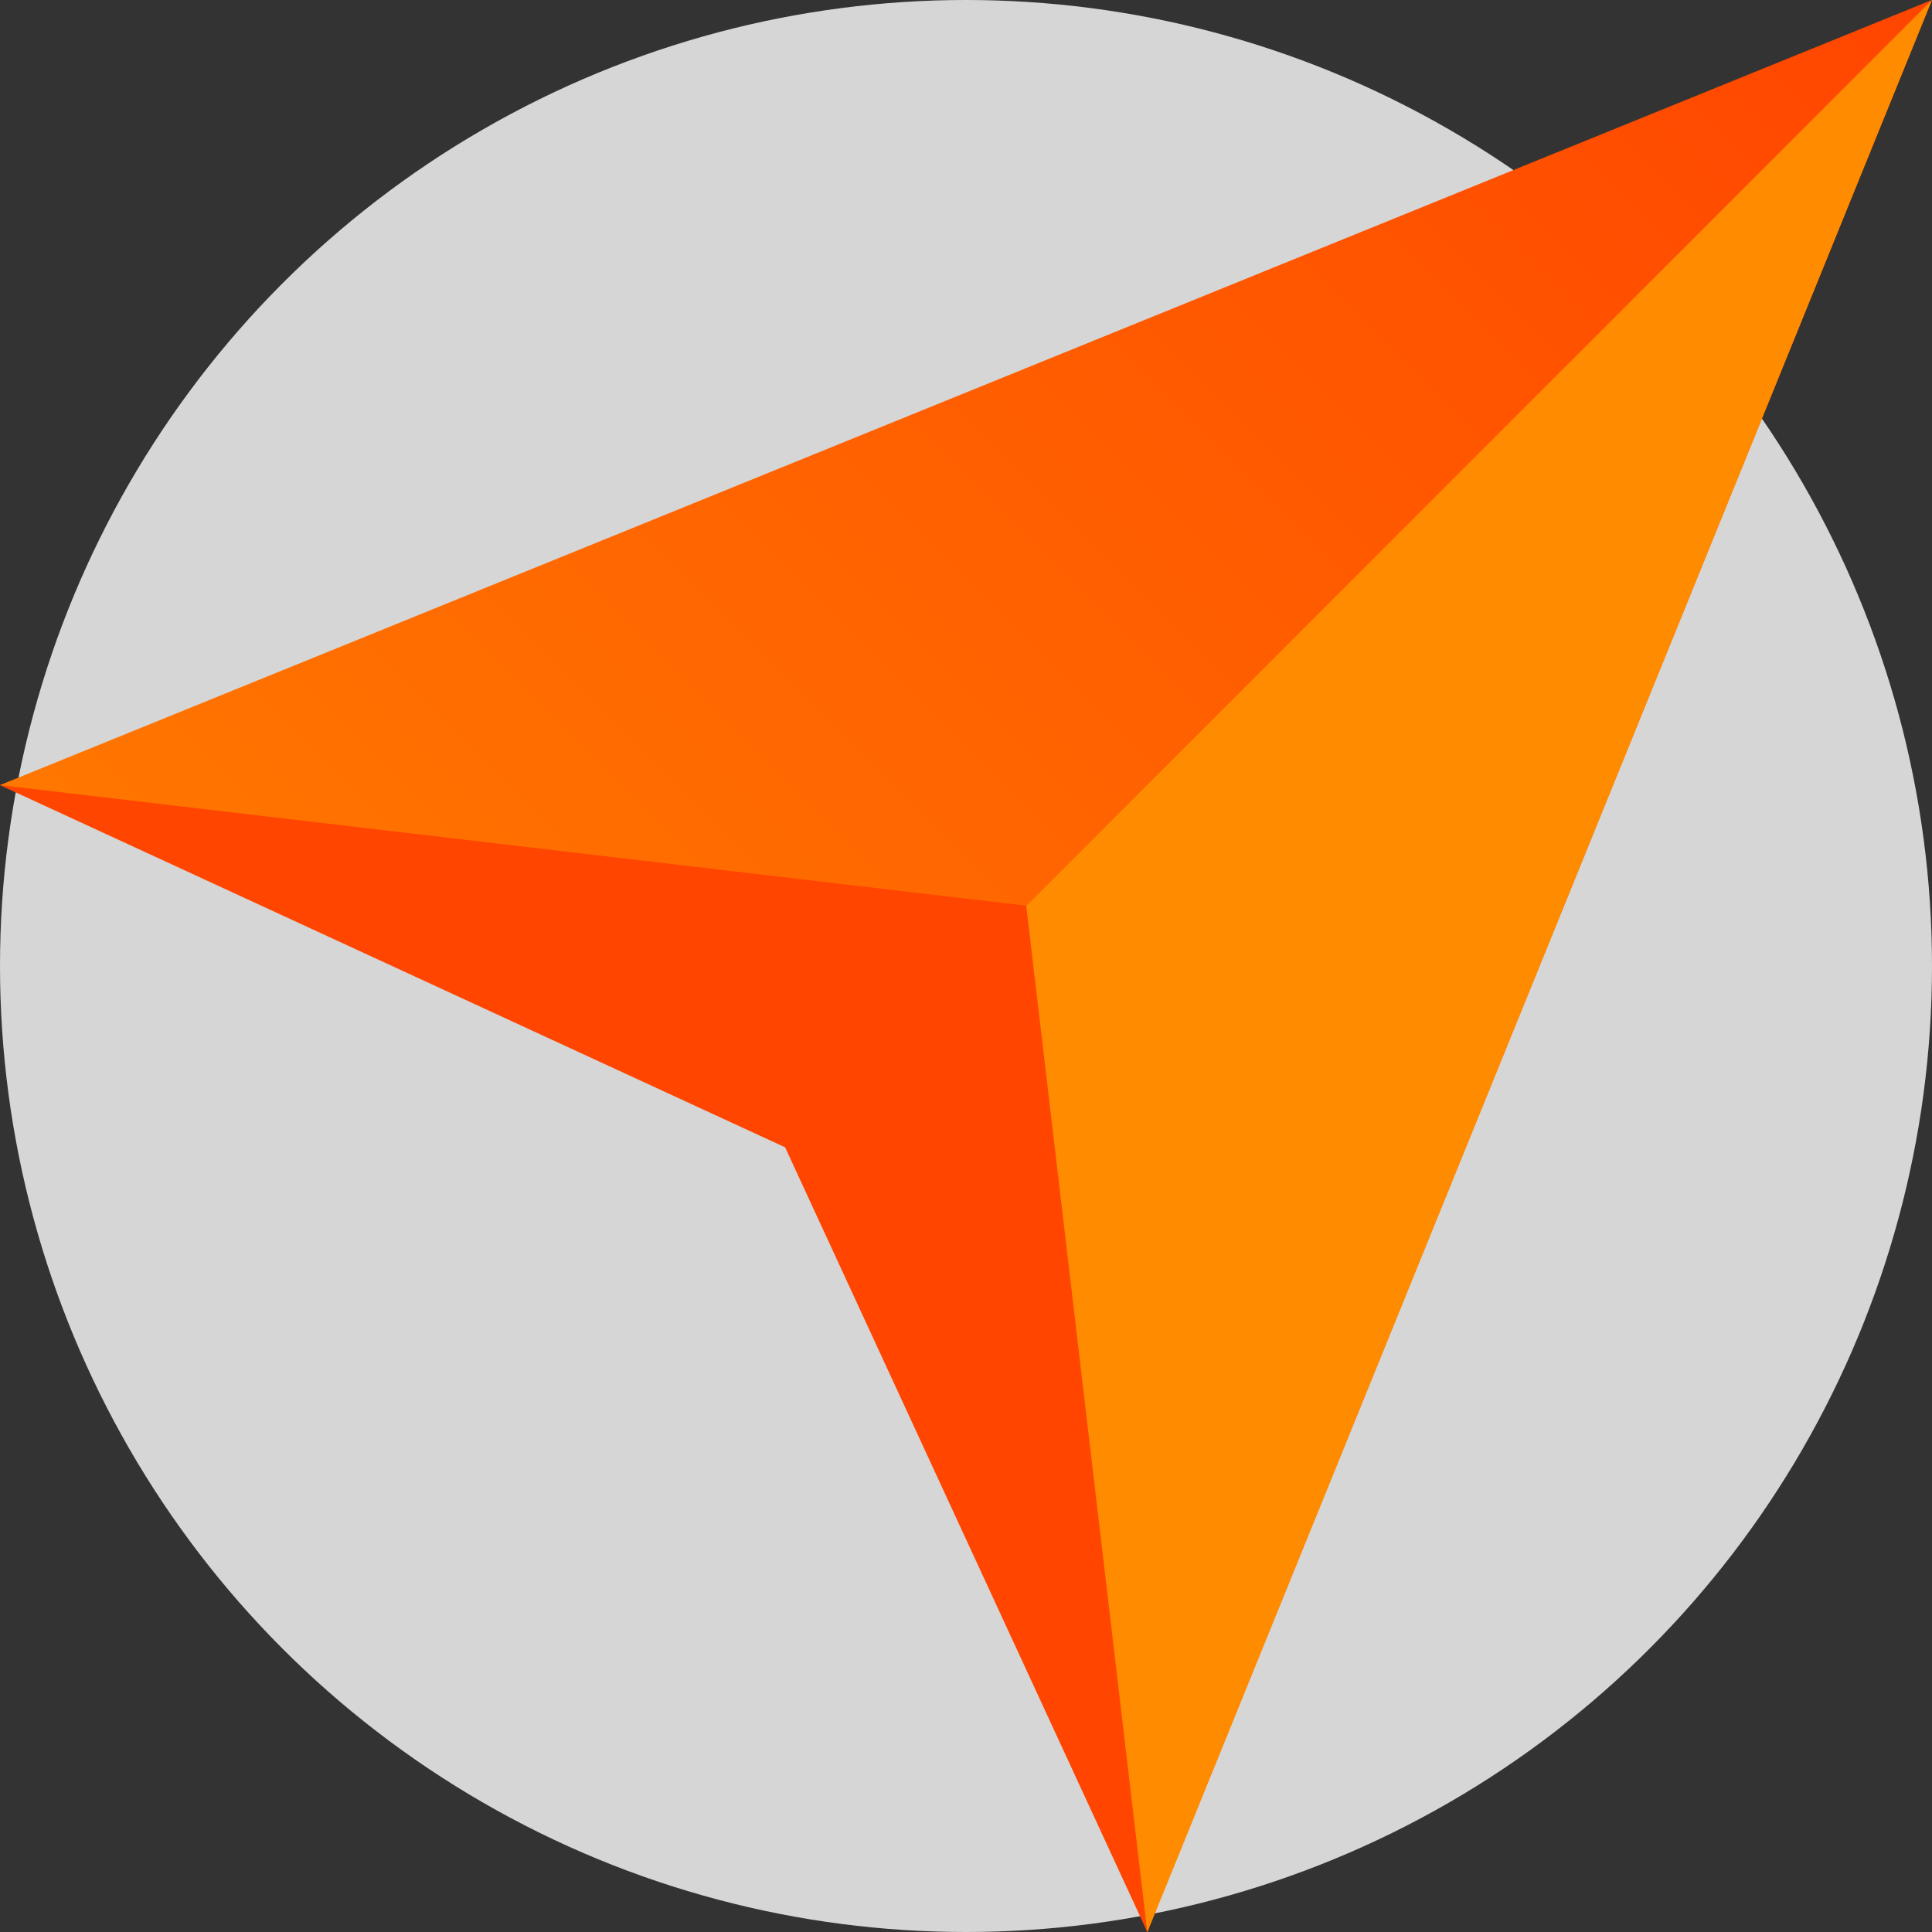 <svg xmlns="http://www.w3.org/2000/svg" xmlns:xlink="http://www.w3.org/1999/xlink" version="1.1" id="Layer_1" x="0px" y="0px" viewBox="0 0 397.4 397.4" style="enable-background:new 0 0 397.4 397.4;" xml:space="preserve">
  <rect x="0" y="0" width="397.4" height="397.4" fill="#333333" stroke="none"/>
  <style type="text/css">
    .gradientFill{fill:url(#gradient1);}
    .orangeFill{fill:#FF8C00;}
    .darkOrangeFill{fill:#FF4500;}
  </style>
  <circle cx="198.7" cy="198.7" r="198.7" fill="rgba(256, 256, 256, 0.8)"/>
  <g id="Navigation">
    <g id="ColorIcon">
      <g id="Icon" transform="translate(56, 56)">
        <g id="Group2">
          <g id="Group1" transform="translate(1.59, 0.994)">
            <linearGradient id="gradient1" gradientUnits="userSpaceOnUse" x1="-540.107" y1="525.693" x2="-539.107" y2="526.693" gradientTransform="matrix(397.417 0 0 -397.417 214590.156 209259.781)">
              <stop offset="0" style="stop-color:#FF8C00"/>
              <stop offset="1" style="stop-color:#FF4500"/>
            </linearGradient>
            <polygon id="Polygon1" class="gradientFill" points="339.8,-57 -57.6,104.5 116.3,166.6 178.4,340.4"/>
            <polygon id="Polygon2" class="orangeFill" points="339.8,-57 110.1,172.8 178.4,340.4"/>
            <polygon id="Polygon3" class="darkOrangeFill" points="103.9,179 178.4,340.4 153.5,129.3 -57.6,104.5"/>
          </g>
        </g>
      </g>
    </g>
  </g>
</svg>
